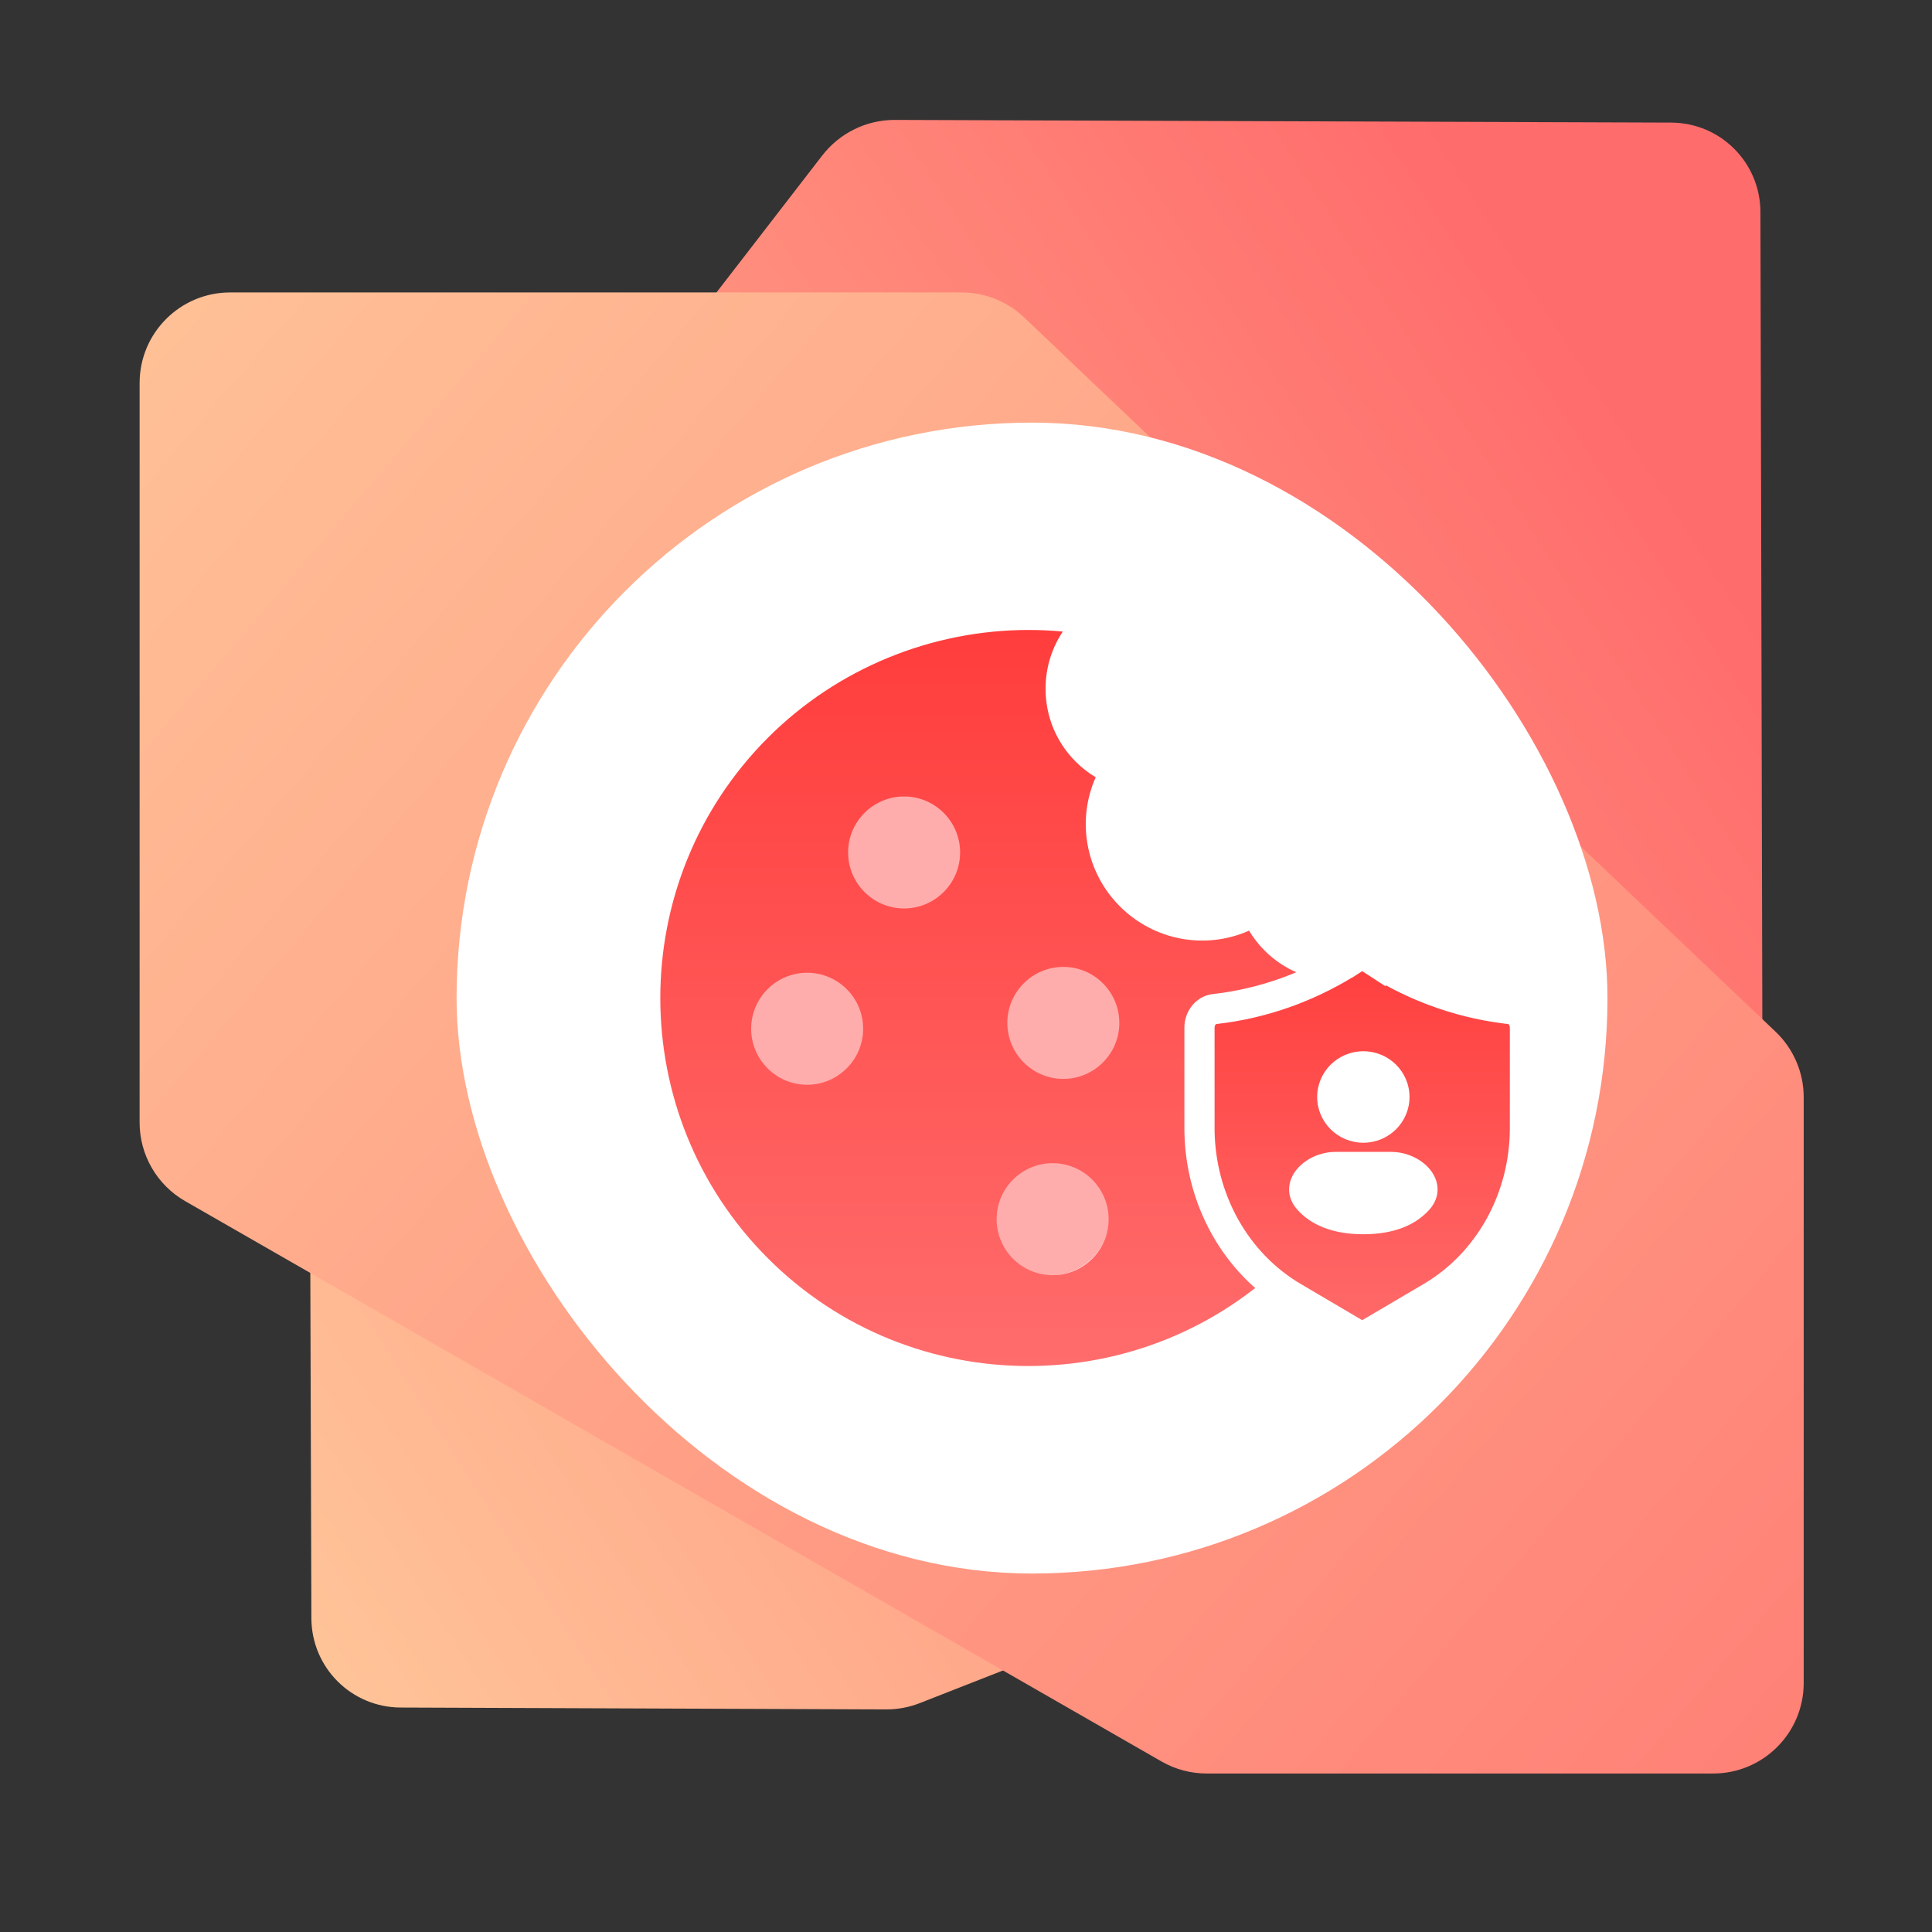 <svg width="512" height="512" viewBox="0 0 512 512" fill="none" xmlns="http://www.w3.org/2000/svg">
<rect x="0" y="0" width="512" height="512" fill="#333333" stroke="none"/>
<path d="M466.531 56.193C466.5 43.086 455.96 32.532 442.855 32.487L237.148 31.779C229.632 31.753 222.503 35.25 217.887 41.229L146.025 134.299C145.117 135.475 144.319 136.731 143.64 138.052L84.688 252.828C82.919 256.272 82.002 260.083 82.014 263.939L82.518 428.826C82.558 441.923 93.09 452.465 106.185 452.515L234.852 453.01C237.892 453.021 240.911 452.455 243.751 451.342L451.79 369.75C461.102 366.097 467.244 357.09 467.22 347.12L466.531 56.193Z" fill="url(#paint0_linear_2947_75)"/>
<path d="M37 101.5C37 88.245 47.745 77.5 61 77.5L254.844 77.5C260.999 77.5 266.918 79.864 271.379 84.105L470.535 273.404C475.301 277.935 478 284.223 478 290.8V446C478 459.255 467.255 470 454 470H319.773C315.581 470 311.462 468.902 307.827 466.816L49.054 318.302C41.598 314.023 37 306.083 37 297.486V101.5Z" fill="url(#paint1_linear_2947_75)"/>
<rect x="121" y="112.001" width="305" height="305" rx="152.5" fill="white"/>
<circle cx="239.5" cy="225.5" r="15.5" fill="#FFADAC"/>
<circle cx="213.5" cy="272.5" r="15.5" fill="#FFADAC"/>
<circle cx="281.5" cy="271.5" r="15.5" fill="#FFADAC"/>
<circle cx="278.5" cy="322.5" r="15.5" fill="#FFADAC"/>
<path d="M341.508 333.48C362.062 312.926 372.327 284.117 369.627 255.343C365.181 258.312 359.961 259.911 354.494 259.915H354.456C347.156 259.915 340.299 257.078 335.146 251.921C333.522 250.298 332.142 248.528 331.017 246.629C319.522 251.737 305.905 249.322 296.793 240.207C287.681 231.095 285.267 217.482 290.371 205.983C288.472 204.858 286.702 203.478 285.079 201.854C279.915 196.691 277.075 189.819 277.085 182.506C277.092 177.039 278.688 171.819 281.657 167.373C278.629 167.087 275.594 166.948 272.577 166.948C246.907 166.948 221.914 177.101 203.523 195.492C165.477 233.538 165.477 295.438 203.52 333.48C241.562 371.523 303.466 371.519 341.508 333.48ZM336.214 314.941C344.399 314.941 351.054 280.19 351.054 288.372C351.054 279.367 340.822 303.211 332.64 303.211C324.459 303.211 320.817 288.372 314.445 293.171C314.445 299.543 328.033 314.941 336.214 314.941ZM281.793 256.239C289.978 256.239 296.633 262.897 296.633 271.079C296.633 279.26 289.974 285.918 281.793 285.918C273.612 285.918 266.953 279.26 266.953 271.079C266.953 262.897 273.612 256.239 281.793 256.239ZM278.957 308.257C287.141 308.257 293.797 314.915 293.797 323.097C293.797 331.278 287.138 337.937 278.957 337.937C270.775 337.937 264.117 331.278 264.117 323.097C264.117 314.915 270.775 308.257 278.957 308.257ZM239.597 211.071C247.782 211.071 254.437 217.729 254.437 225.911C254.437 234.092 247.778 240.751 239.597 240.751C231.416 240.751 224.757 234.092 224.757 225.911C224.757 217.729 231.416 211.071 239.597 211.071ZM199.063 272.629C199.063 264.444 205.722 257.789 213.903 257.789C222.085 257.789 228.743 264.448 228.743 272.629C228.743 280.81 222.085 287.469 213.903 287.469C205.722 287.469 199.063 280.81 199.063 272.629Z" fill="url(#paint2_linear_2947_75)"/>
<path d="M317.875 272.339C317.874 271.046 318.328 269.834 319.096 268.932C319.81 268.092 320.737 267.585 321.696 267.433L321.889 267.408L321.902 267.406C328.285 266.689 334.57 265.233 340.646 263.066L341.859 262.623L341.862 262.622C347.774 260.407 353.441 257.529 358.769 254.04L358.77 254.041C359.46 253.593 360.231 253.369 361 253.369C361.769 253.369 362.54 253.593 363.23 254.041V254.04C368.225 257.311 373.518 260.044 379.031 262.199L380.138 262.622L380.141 262.623C386.189 264.885 392.454 266.437 398.823 267.252L400.098 267.406L400.111 267.408C401.138 267.519 402.142 268.036 402.904 268.932C403.624 269.778 404.068 270.896 404.12 272.098L404.125 272.339V298.968C404.122 308.124 401.81 317.099 397.446 324.964C393.083 332.828 386.834 339.282 379.37 343.683L363.076 353.281L363.064 353.287C362.418 353.671 361.708 353.863 360.999 353.863C360.29 353.862 359.579 353.671 358.933 353.286L358.926 353.282L358.919 353.278L342.63 343.683C335.166 339.282 328.917 332.828 324.554 324.964C320.326 317.345 318.024 308.683 317.882 299.825L317.875 298.966V272.339Z" fill="url(#paint3_linear_2947_75)" stroke="white" stroke-width="8"/>
<path fill-rule="evenodd" clip-rule="evenodd" d="M361.3 278.589C354.542 278.589 349.064 284.017 349.064 290.713C349.064 297.41 354.542 302.838 361.3 302.838C368.057 302.838 373.536 297.41 373.536 290.713C373.536 284.017 368.057 278.589 361.3 278.589Z" fill="white"/>
<path fill-rule="evenodd" clip-rule="evenodd" d="M353.958 305.262C349.888 305.262 345.975 307.102 343.682 309.871C342.518 311.276 341.7 313.015 341.629 314.943C341.556 316.911 342.273 318.832 343.752 320.508C347.355 324.593 353.109 327.087 361.299 327.087C369.489 327.087 375.243 324.593 378.846 320.508C380.325 318.832 381.042 316.911 380.969 314.943C380.898 313.015 380.08 311.276 378.916 309.871C376.623 307.102 372.71 305.262 368.641 305.262H353.958Z" fill="white"/>
<defs>
<linearGradient id="paint0_linear_2947_75" x1="91.16" y1="464.133" x2="539.491" y2="176.649" gradientUnits="userSpaceOnUse">
<stop stop-color="#FFC599"/>
<stop offset="0.895" stop-color="#FF6C6C"/>
</linearGradient>
<linearGradient id="paint1_linear_2947_75" x1="624.889" y1="452.759" x2="73.48" y2="-17.051" gradientUnits="userSpaceOnUse">
<stop stop-color="#FF7571"/>
<stop offset="1" stop-color="#FFC599"/>
</linearGradient>
<linearGradient id="paint2_linear_2947_75" x1="272.52" y1="166.948" x2="272.52" y2="362.011" gradientUnits="userSpaceOnUse">
<stop stop-color="#FF3D3C"/>
<stop offset="1" stop-color="#FF6C6C"/>
</linearGradient>
<linearGradient id="paint3_linear_2947_75" x1="361" y1="249.369" x2="361" y2="357.863" gradientUnits="userSpaceOnUse">
<stop stop-color="#FF3D3C"/>
<stop offset="1" stop-color="#FF6C6C"/>
</linearGradient>
</defs>
</svg>
